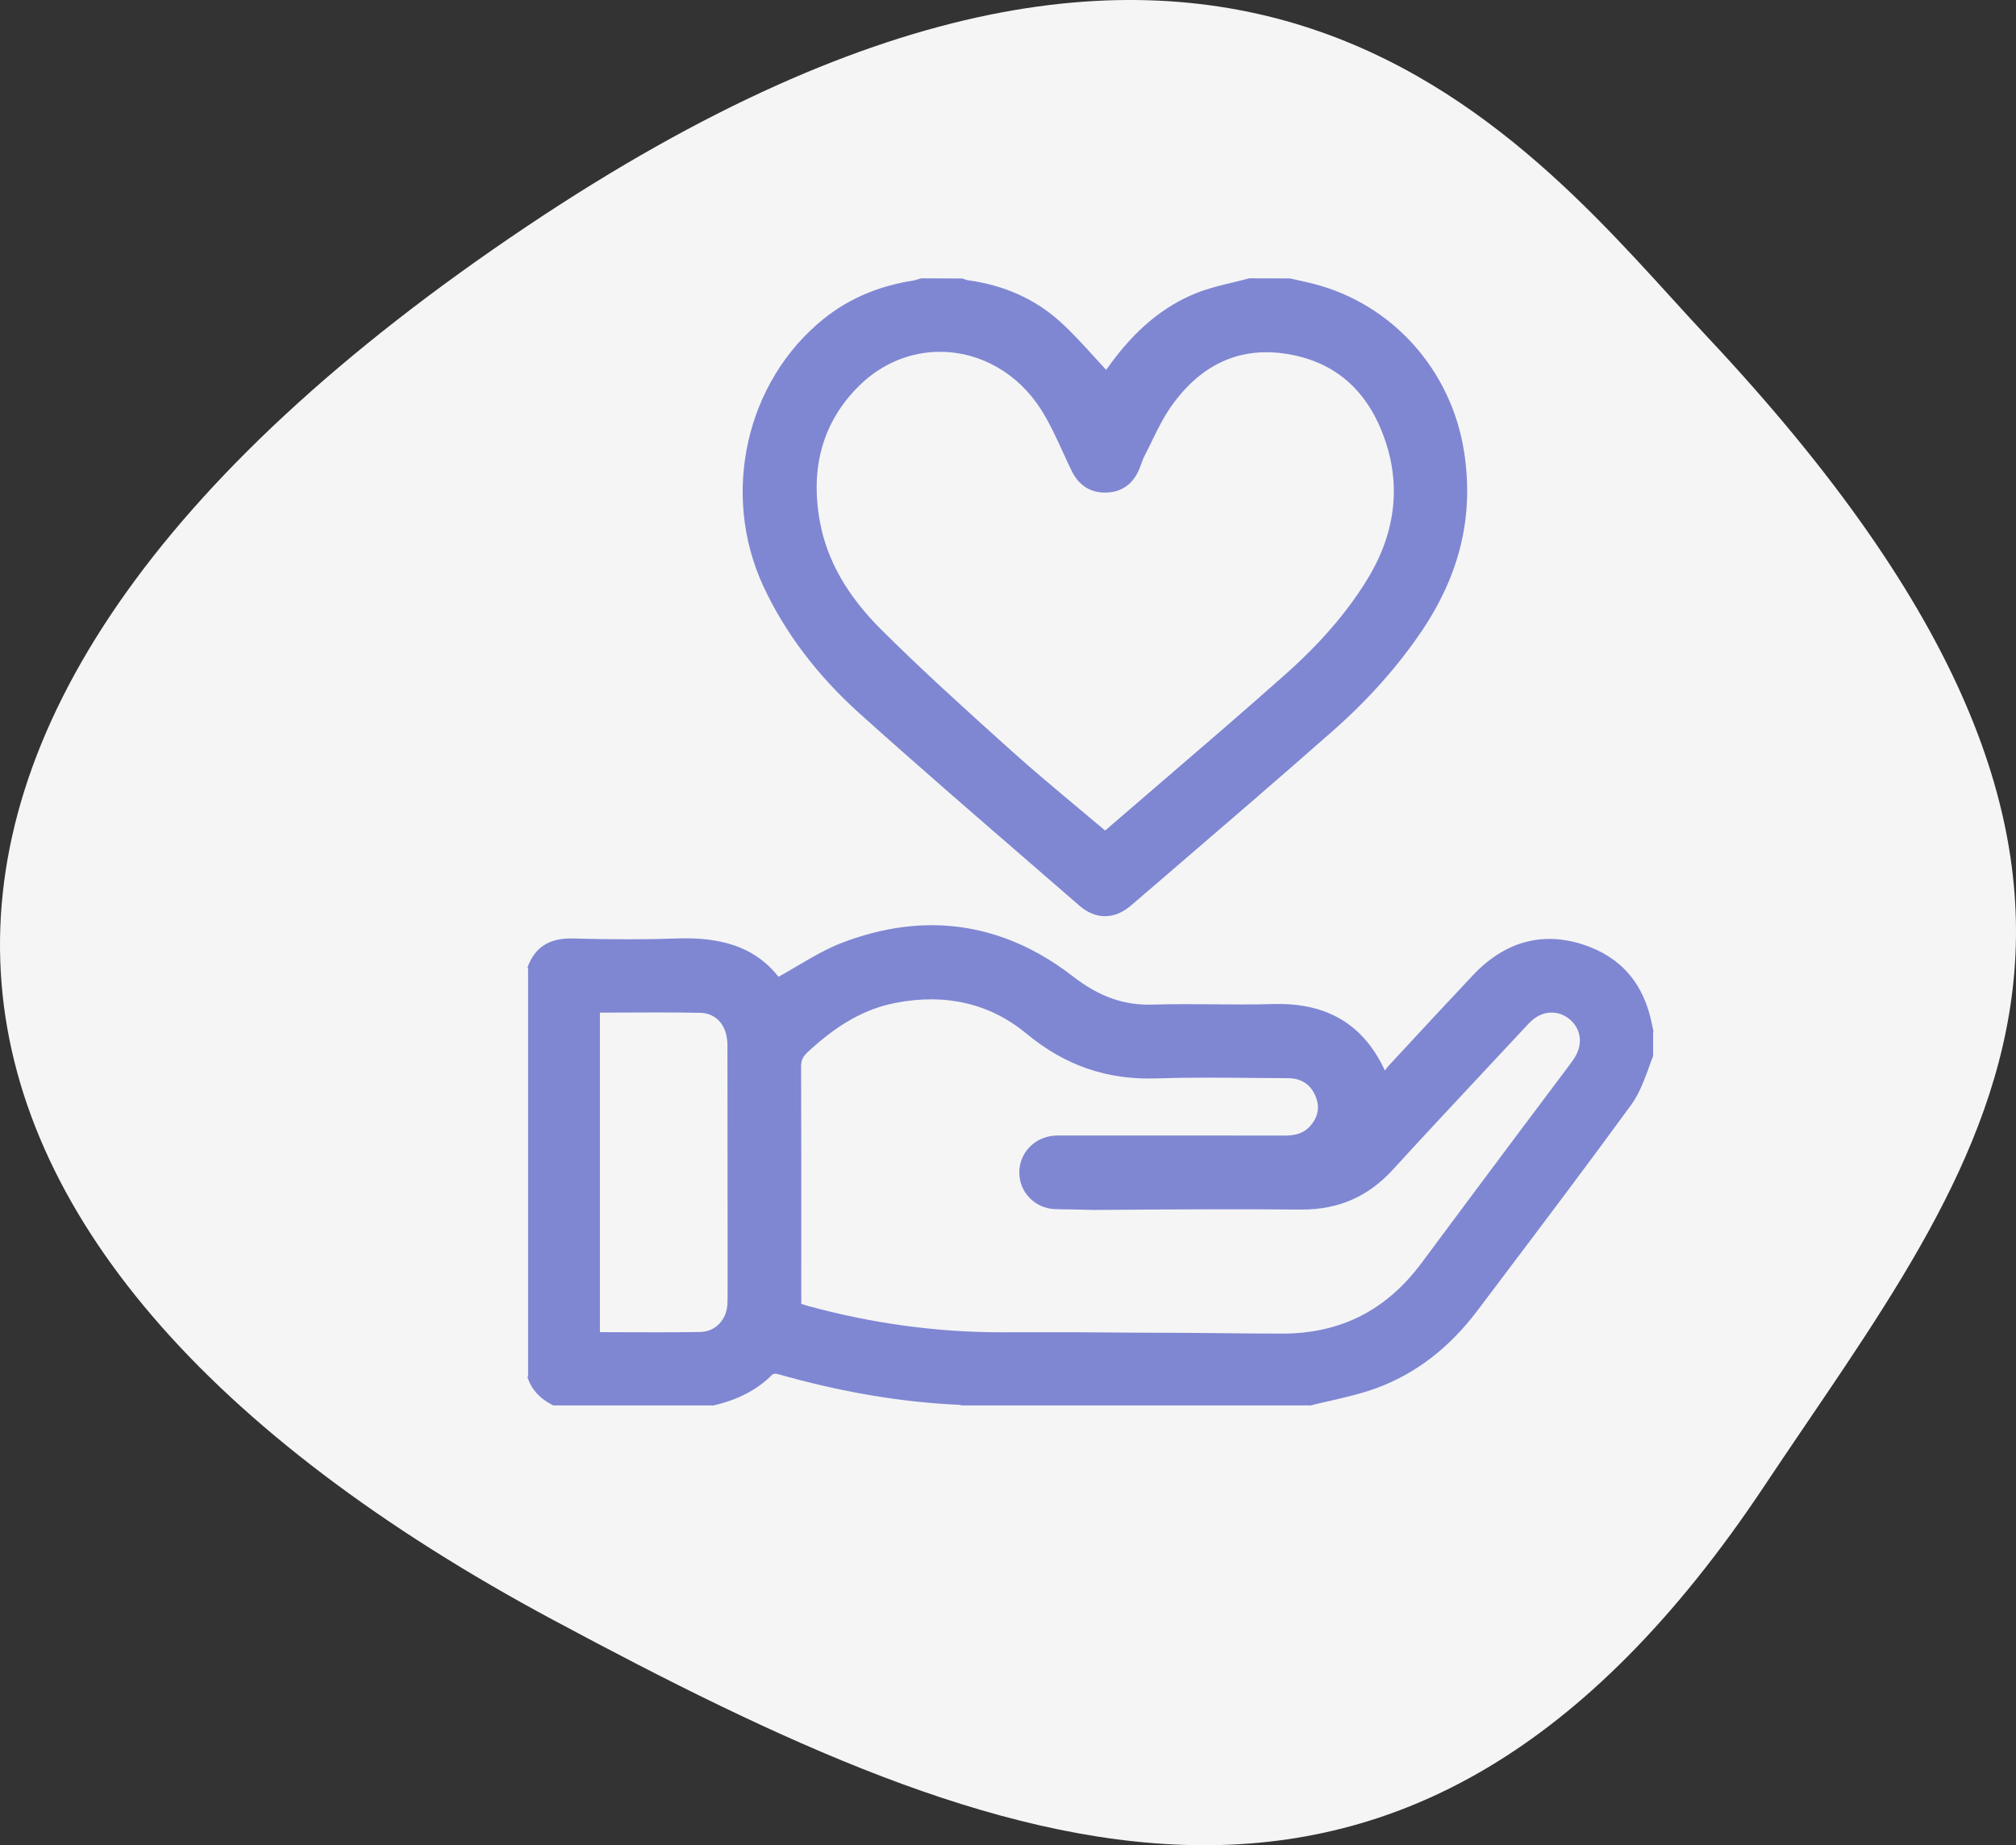 <?xml version="1.0" encoding="utf-8"?>
<!-- Generator: Adobe Illustrator 16.0.0, SVG Export Plug-In . SVG Version: 6.00 Build 0)  -->
<!DOCTYPE svg PUBLIC "-//W3C//DTD SVG 1.1//EN" "http://www.w3.org/Graphics/SVG/1.1/DTD/svg11.dtd">
<svg version="1.1" id="Layer_1" xmlns="http://www.w3.org/2000/svg" xmlns:xlink="http://www.w3.org/1999/xlink" x="0px" y="0px"
	 width="505.335px" height="462.541px" viewBox="0 0 505.335 462.541" enable-background="new 0 0 505.335 462.541"
	 xml:space="preserve">
<rect x="0" y="0" width="505.335" height="462.541" fill="#333333" stroke="none"/>
<g>
	<g>
		<path fill-rule="evenodd" clip-rule="evenodd" fill="#F5F5F5" d="M427.913,84.4c-43.703-46.55-116.207-148.045-295.842-27.666
			c-187.466,125.632-166.398,256.609,6.616,349.353c112.813,60.475,213.861,101.195,303.551-33.575
			C496.446,291.053,558.15,223.129,427.913,84.4z"/>
	</g>
</g>
<g>
	<path fill="#7F87D3" d="M414.458,258.533c-0.053-0.2-0.052-0.4-0.108-0.601c-0.107-0.376-0.186-0.752-0.26-1.135
		c-1.974-10.204-7.778-16.945-17.281-20.035c-10.263-3.337-19.668-0.71-27.601,7.696c-6.129,6.494-12.295,13.155-18.262,19.596
		l-2.831,3.059c-0.355,0.385-0.656,0.793-0.968,1.245c-5.207-11.228-13.95-16.694-26.674-16.694c-0.469,0-0.943,0.008-1.421,0.021
		c-2.343,0.07-4.823,0.103-7.805,0.103c-2.344,0-4.688-0.02-7.032-0.04c-2.35-0.021-4.699-0.041-7.049-0.041
		c-3.155,0-5.773,0.037-8.238,0.115c-7.183,0.229-13.429-1.986-19.916-7.025c-11.007-8.547-22.933-12.881-35.445-12.881
		c-7.218,0-14.712,1.454-22.275,4.321c-4.034,1.529-7.702,3.69-11.585,5.979c-1.486,0.875-3.016,1.776-4.566,2.639
		c-5.151-6.581-12.586-9.652-23.305-9.652c-0.748,0-1.504,0.015-2.266,0.042c-3.785,0.141-7.706,0.208-11.986,0.208
		c-4.216,0-8.652-0.064-13.963-0.203c-6.01-0.151-9.599,2.218-11.415,7.304l0.17,0.168v102.29l-0.179,0.156
		c1.019,3.122,3.044,5.39,6.428,7.096l0.104,0.029h39.708l0.229,0.055c6.289-1.442,11.192-3.982,14.982-7.841
		c0.074-0.061,0.4-0.159,0.819-0.159c0.144,0,0.279,0.025,0.371,0.052c16.051,4.563,31.041,7.105,45.76,7.753
		c0.06,0.018,0.116,0.053,0.176,0.082c0.107,0.053,0.215,0.025,0.322,0.067l0.18-0.009h86.927l0.128,0.047
		c1.71-0.443,3.436-0.807,5.161-1.21c3.804-0.89,7.736-1.788,11.47-3.153c9.787-3.572,18.3-10.082,25.3-19.368l5.873-7.78
		c10.82-14.339,22.009-29.163,32.773-43.925c1.822-2.501,2.957-5.474,4.055-8.351c0.49-1.284,0.883-2.612,1.438-3.86l-0.025-0.198
		v-5.7L414.458,258.533z M264.561,333.945l-13.717,0.015c-16.1,0-32.42-2.239-48.504-6.653c-0.433-0.119-0.856-0.267-1.335-0.433
		c-0.051-0.018-0.103-0.035-0.155-0.053l0.004-14.319c0.005-14.814,0.011-30.133-0.048-45.199c-0.007-1.513,0.443-2.466,1.721-3.644
		c7.569-6.99,14.32-10.77,21.893-12.254c12.599-2.473,23.762,0.136,32.881,7.699c9.612,7.971,20.172,11.623,32.432,11.219
		c3.903-0.131,8.047-0.191,13.039-0.191c3.798,0,7.597,0.035,11.396,0.07c2.893,0.026,5.786,0.054,8.678,0.064
		c3.377,0.013,5.716,1.569,6.951,4.628c1.096,2.71,0.577,5.243-1.542,7.529c-1.426,1.539-3.329,2.226-6.212,2.226
		c-8.948-0.018-17.895-0.022-26.842-0.022l-28.235,0.007l-1.248-0.007c-0.432,0-1.001,0.006-1.577,0.055
		c-4.896,0.416-8.61,4.35-8.642,9.15c-0.032,4.97,3.859,9.033,8.858,9.251c1.219,0.054,2.543,0.078,4.168,0.078
		c0.913,0,1.827,0.073,2.74,0.066c0.908-0.008,1.816,0.065,2.725,0.065h0.414c5.027,0,10.056-0.091,15.084-0.102
		c5.027-0.01,10.056-0.061,15.083-0.061c8.34,0,15.162,0.009,21.47,0.071l0.389-0.009c9.135,0,16.558-3.269,22.693-9.982
		c7.785-8.522,15.803-17.098,23.557-25.389c3.155-3.373,6.31-6.749,9.458-10.128l0.329-0.355c0.508-0.551,0.987-1.071,1.512-1.531
		c1.477-1.299,3.195-1.986,4.972-1.986c1.603,0,3.145,0.569,4.458,1.646c2.748,2.252,3.382,5.818,1.615,9.085
		c-0.454,0.843-1.057,1.667-1.586,2.373c-4.344,5.797-8.692,11.59-13.041,17.382c-8.039,10.709-16.079,21.573-24.086,32.308
		c-8.798,11.791-20.215,17.678-34.903,17.678h-0.244c-10.081,0-20.158-0.213-30.239-0.213
		C282.136,334.08,273.348,333.935,264.561,333.945z M164.861,333.964c-2.506,0-5.151-0.009-7.677-0.018
		c-2.215-0.009-4.806-0.017-6.806-0.019v-80.096c3-0.003,4.646-0.013,6.886-0.022c2.55-0.012,5.151-0.022,7.68-0.022
		c4.091,0,7.472,0.03,10.569,0.096c4.125,0.089,6.823,3.261,6.828,8.081c0.013,15.063,0.037,30.126,0.037,45.188v14.555
		c0,0.501-0.01,1.003-0.005,1.504c0.01,1.204,0.015,2.448-0.04,3.655c-0.181,3.999-3.041,6.95-6.795,7.017
		C172.406,333.938,169.011,333.964,164.861,333.964z"/>
	<path fill="#7F87D3" d="M215.51,178.888c13.981,12.564,28.431,25.073,42.403,37.17c4.22,3.652,8.438,7.305,12.651,10.964
		c2.016,1.751,4.17,2.639,6.404,2.639c2.27,0,4.484-0.915,6.583-2.721l8.753-7.524c13.745-11.811,27.958-24.023,41.788-36.208
		c8.766-7.722,16.226-16.088,22.172-24.865c9.711-14.334,13.22-29.085,10.729-45.096c-3.179-20.428-17.912-36.934-37.536-42.051
		c-1.397-0.364-2.821-0.679-4.198-0.983c-0.631-0.139-1.261-0.278-1.89-0.422l-10.095-0.026l-0.268,0.036
		c-1.328,0.358-2.67,0.68-4.012,1.002c-2.974,0.713-6.049,1.45-8.946,2.593c-8.404,3.316-15.666,9.376-22.201,18.524
		c-0.195,0.273-0.394,0.545-0.579,0.796c-0.987-1.063-1.959-2.133-2.926-3.199c-2.723-3-5.537-6.101-8.575-8.857
		c-6.253-5.669-14.045-9.174-23.16-10.418c-0.252-0.034-0.541-0.138-0.847-0.248c-0.178-0.064-0.355-0.128-0.534-0.183l-10.17-0.046
		l-0.275,0.038c-0.229,0.064-0.457,0.135-0.686,0.207c-0.44,0.138-0.856,0.268-1.256,0.33c-8.597,1.33-16.121,4.55-22.365,9.572
		c-19.48,15.67-25.857,43.832-15.162,66.964C196.706,158.535,204.846,169.306,215.51,178.888z M215.397,96.656
		c5.54-5.46,12.725-8.468,20.23-8.468c10.117,0,19.583,5.408,25.321,14.467c2.152,3.397,3.885,7.183,5.56,10.843
		c0.677,1.479,1.354,2.958,2.06,4.419c1.781,3.686,4.62,5.555,8.437,5.556c3.896,0,6.814-1.929,8.438-5.578
		c0.238-0.537,0.432-1.083,0.619-1.612c0.238-0.673,0.463-1.309,0.764-1.887c0.628-1.21,1.229-2.44,1.831-3.671
		c1.485-3.04,3.022-6.184,4.961-8.922c7.299-10.31,16.787-14.768,28.14-13.205c12.586,1.731,21.16,9.098,25.482,21.896
		c4.008,11.862,2.38,23.729-4.838,35.273c-5.036,8.057-11.651,15.676-20.226,23.291c-10.654,9.461-21.646,18.906-32.278,28.04
		c-4.286,3.683-8.572,7.365-12.855,11.064c-0.007,0.006-0.02,0.015-0.036,0.024c-2.314-1.96-4.644-3.906-6.973-5.854
		c-5.507-4.603-11.201-9.362-16.622-14.234c-12.215-10.981-22.358-20.176-32.426-30.184c-8.635-8.583-13.694-17.462-15.467-27.144
		C203.009,117.069,206.333,105.591,215.397,96.656z"/>
</g>
</svg>
